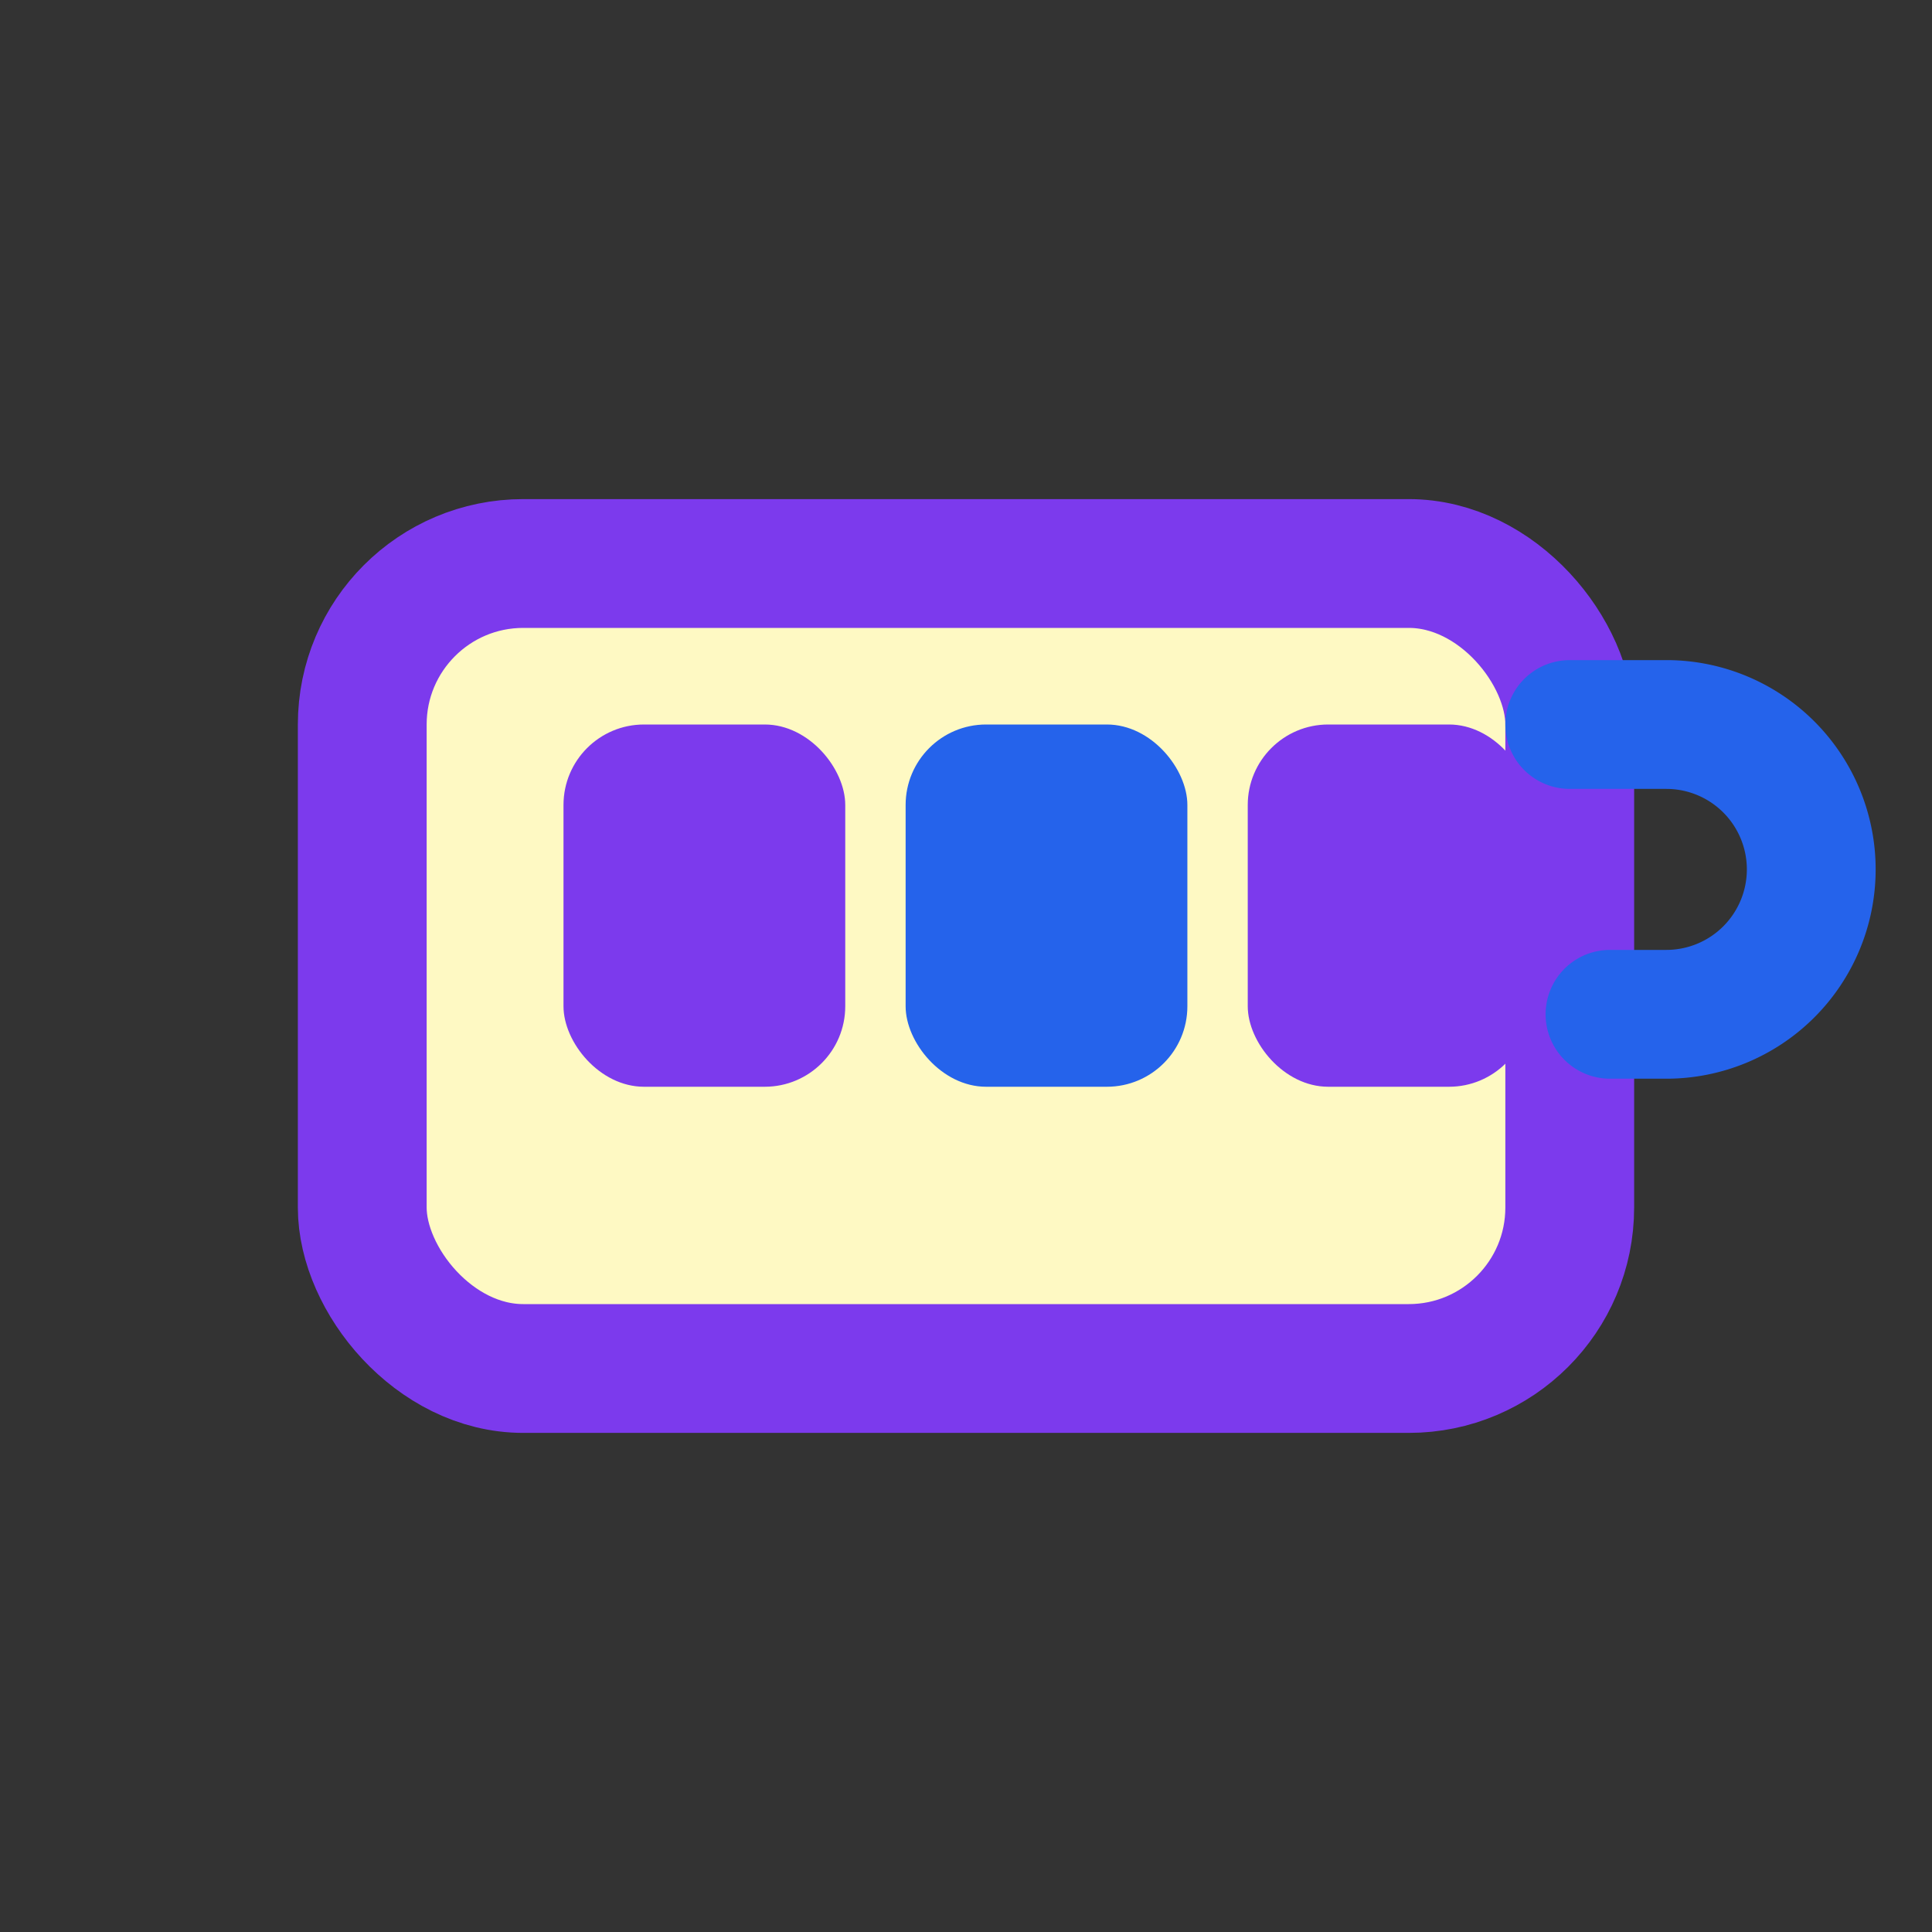 <svg xmlns="http://www.w3.org/2000/svg" width="24" height="24" viewBox="0 0 24 24" fill="none">
  <rect x="0" y="0" width="24" height="24" fill="#333333" stroke="none"/>
  <rect x="4.5" y="7" width="15" height="10" rx="2" fill="#FEF9C3" stroke="#7C3AED" stroke-width="1.6"/>
  <rect x="7" y="9" width="3.5" height="4.5" rx="1" fill="#7C3AED"/>
  <rect x="11.25" y="9" width="3.5" height="4.5" rx="1" fill="#2563EB"/>
  <rect x="15.5" y="9" width="3.5" height="4.5" rx="1" fill="#7C3AED"/>
  <path d="M19.5 9h1.2a1.8 1.8 0 0 1 0 3.6H20" stroke="#2563EB" stroke-width="1.6" stroke-linecap="round"/>
</svg>
